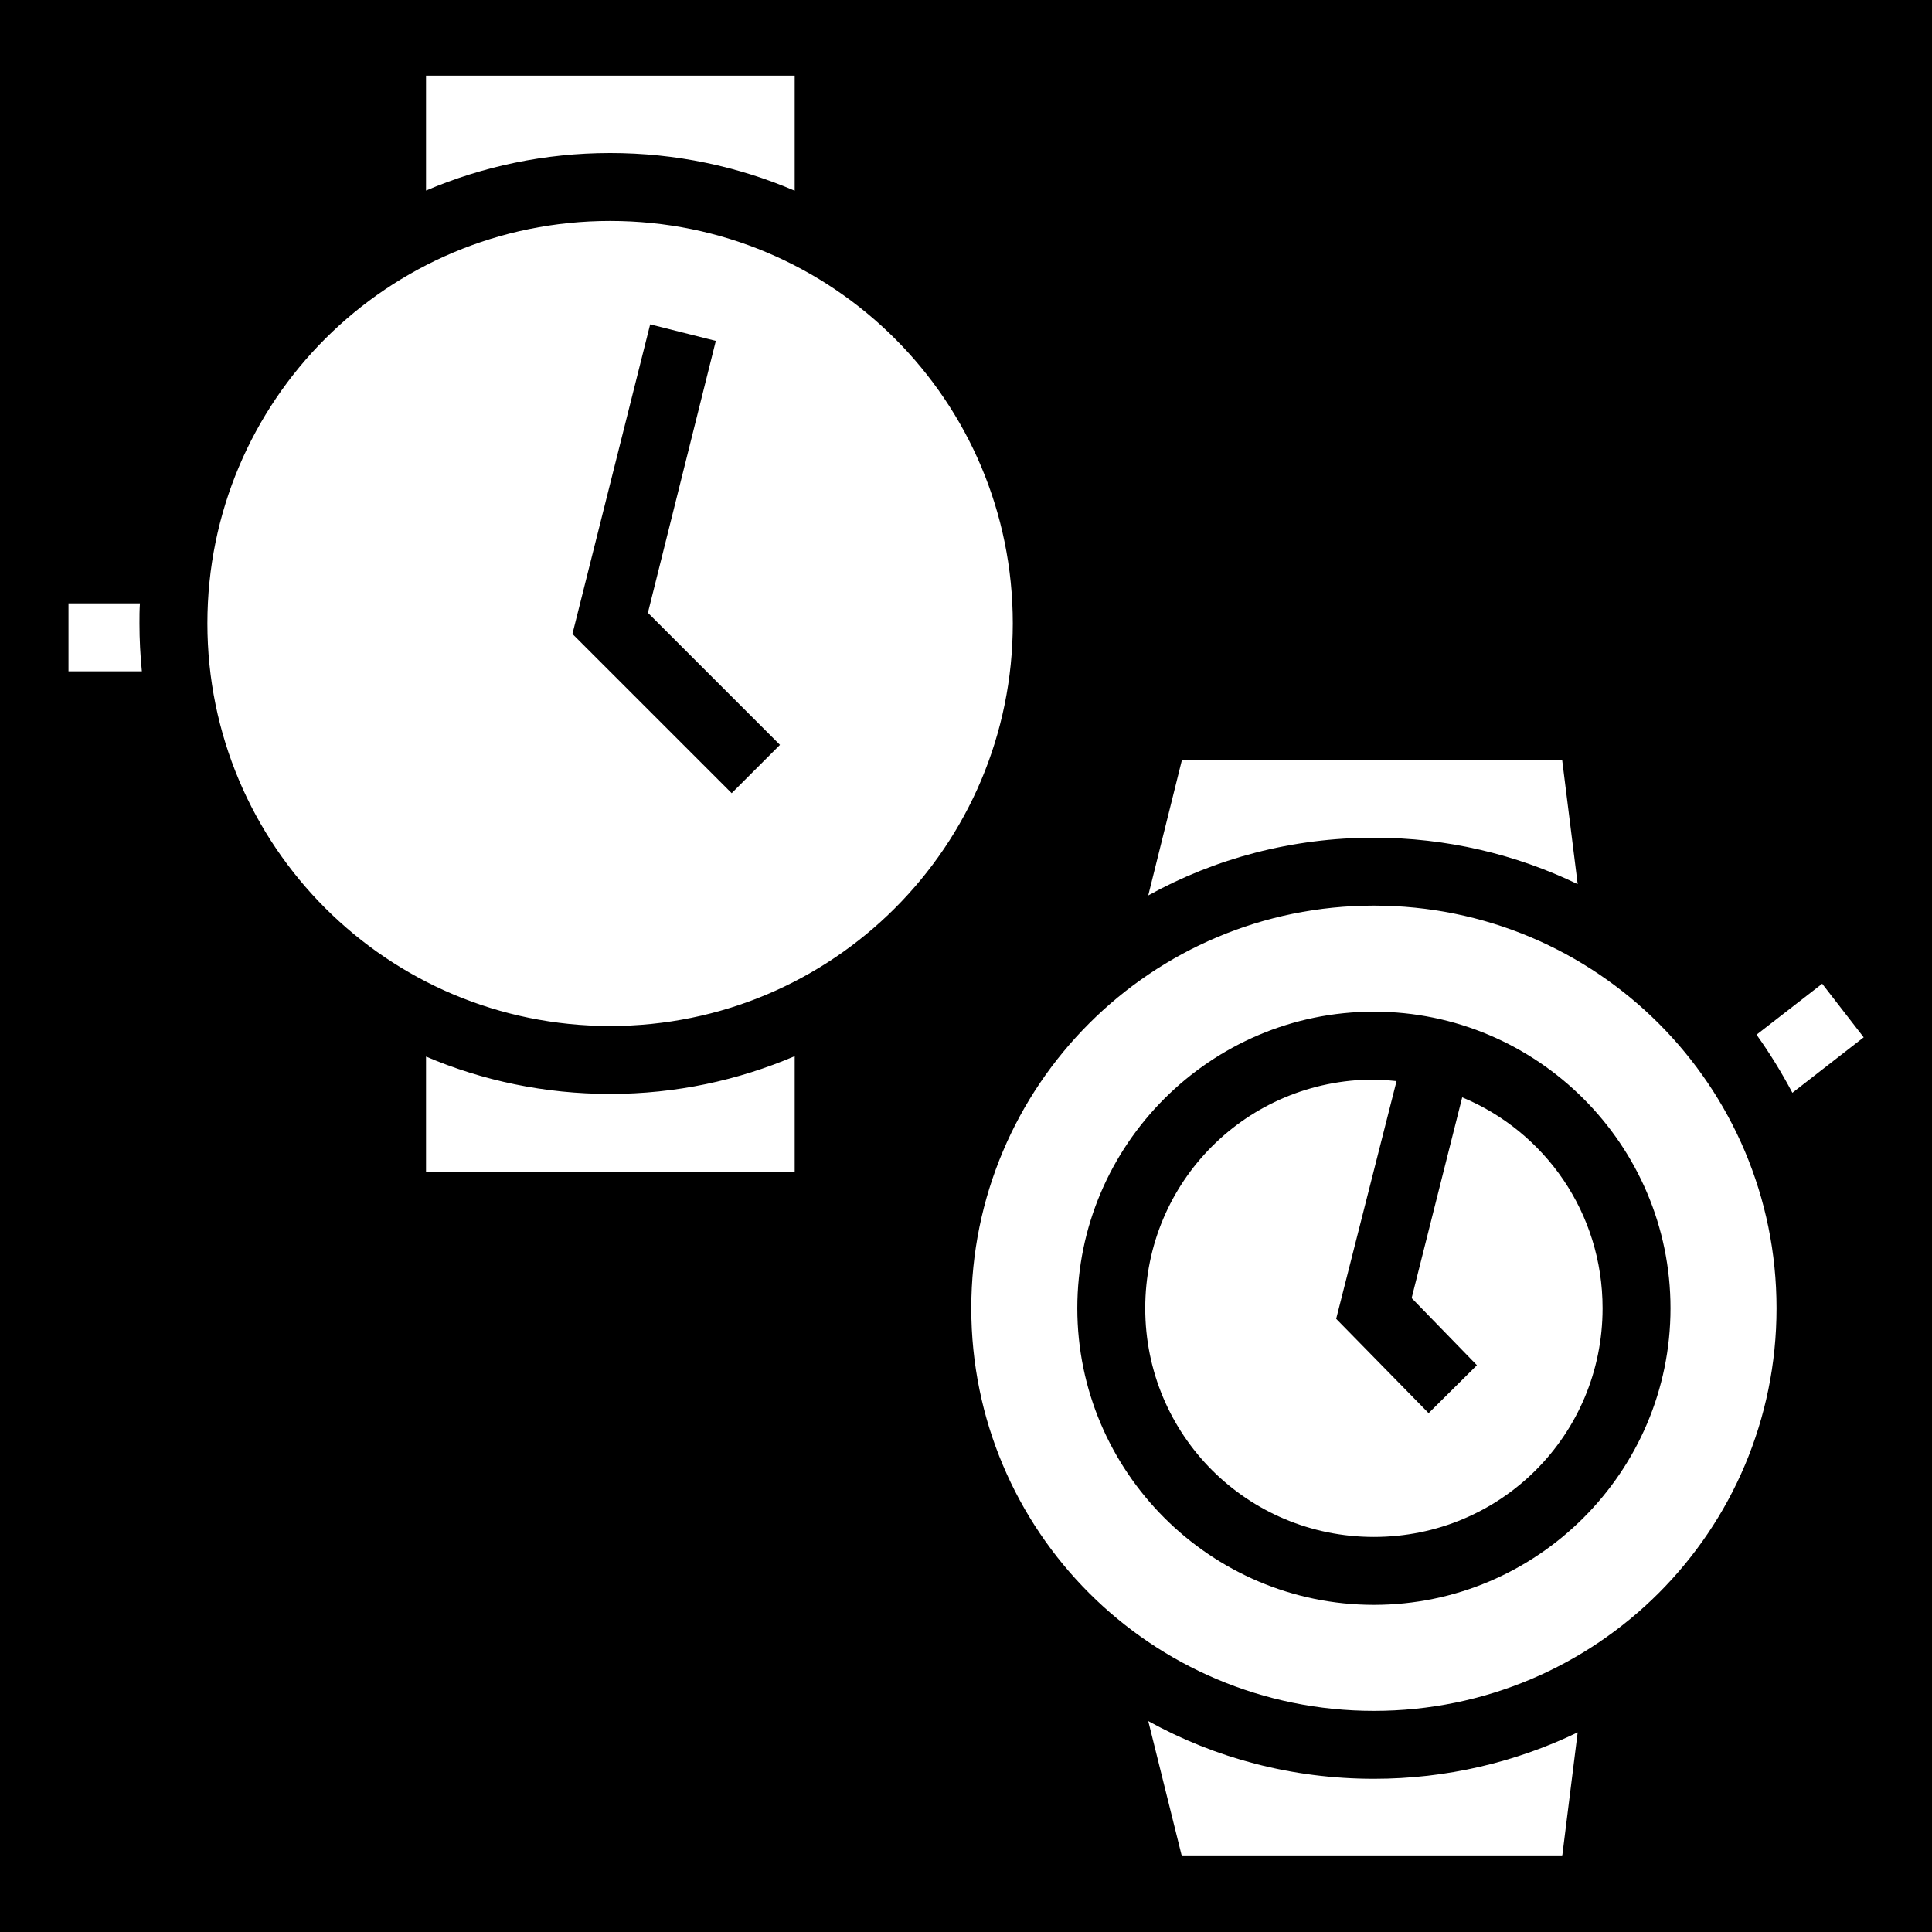 <svg xmlns="http://www.w3.org/2000/svg" viewBox="0 0 512 512" fill="currentColor"><path d="M0 0h512v512H0z"/><path fill="#fff" d="M112.9 20.05V50.5c15-6.4 31.5-9.95 48.8-9.95 17.4 0 33.9 3.56 48.9 9.99V20.05zm48.8 38.5c-59 0-106.74 47.65-106.74 106.65 0 59 47.74 106.7 106.74 106.7 59 0 106.7-47.7 106.7-106.7S220.7 58.55 161.7 58.55zm10.6 27.41l17.4 4.38-18 72.06 35 35-12.8 12.8-42.2-42.2zM18.15 159.9v18H37.6c-.42-4.2-.64-8.4-.64-12.7 0-1.8 0-3.5.12-5.3zm295.05 41.6l-8.9 35.8c17.7-9.8 38.1-15.3 59.8-15.3 19.3 0 37.6 4.4 54 12.3l-4.1-32.8zm50.9 38.5c-59 0-106.7 47.7-106.7 106.7s47.7 106.7 106.7 106.7 106.7-47.7 106.7-106.7S423.1 240 364.1 240zm118.8 20.7l-17.4 13.5c3.5 4.9 6.7 10.1 9.5 15.4l18.9-14.7zm-118.8 7.4c43.3 0 78.6 35.3 78.6 78.6s-35.3 78.6-78.6 78.6-78.6-35.3-78.6-78.6 35.3-78.6 78.6-78.6zm-153.5 11.8c-15 6.4-31.5 10-48.9 10-17.3 0-33.8-3.5-48.8-9.9v30.5h97.7zm153.5 6.2c-33.6 0-60.6 27-60.6 60.6s27 60.6 60.6 60.6 60.6-27 60.6-60.6c0-25.3-15.3-46.8-37.2-55.9L374.1 344l17.3 17.8-12.8 12.7-24.5-25 16-63c-2-.2-4-.4-6-.4zm-59.8 170l8.9 35.8H414l4.1-32.8c-16.4 7.9-34.7 12.3-54 12.3-21.7 0-42.1-5.5-59.8-15.3z"/></svg>